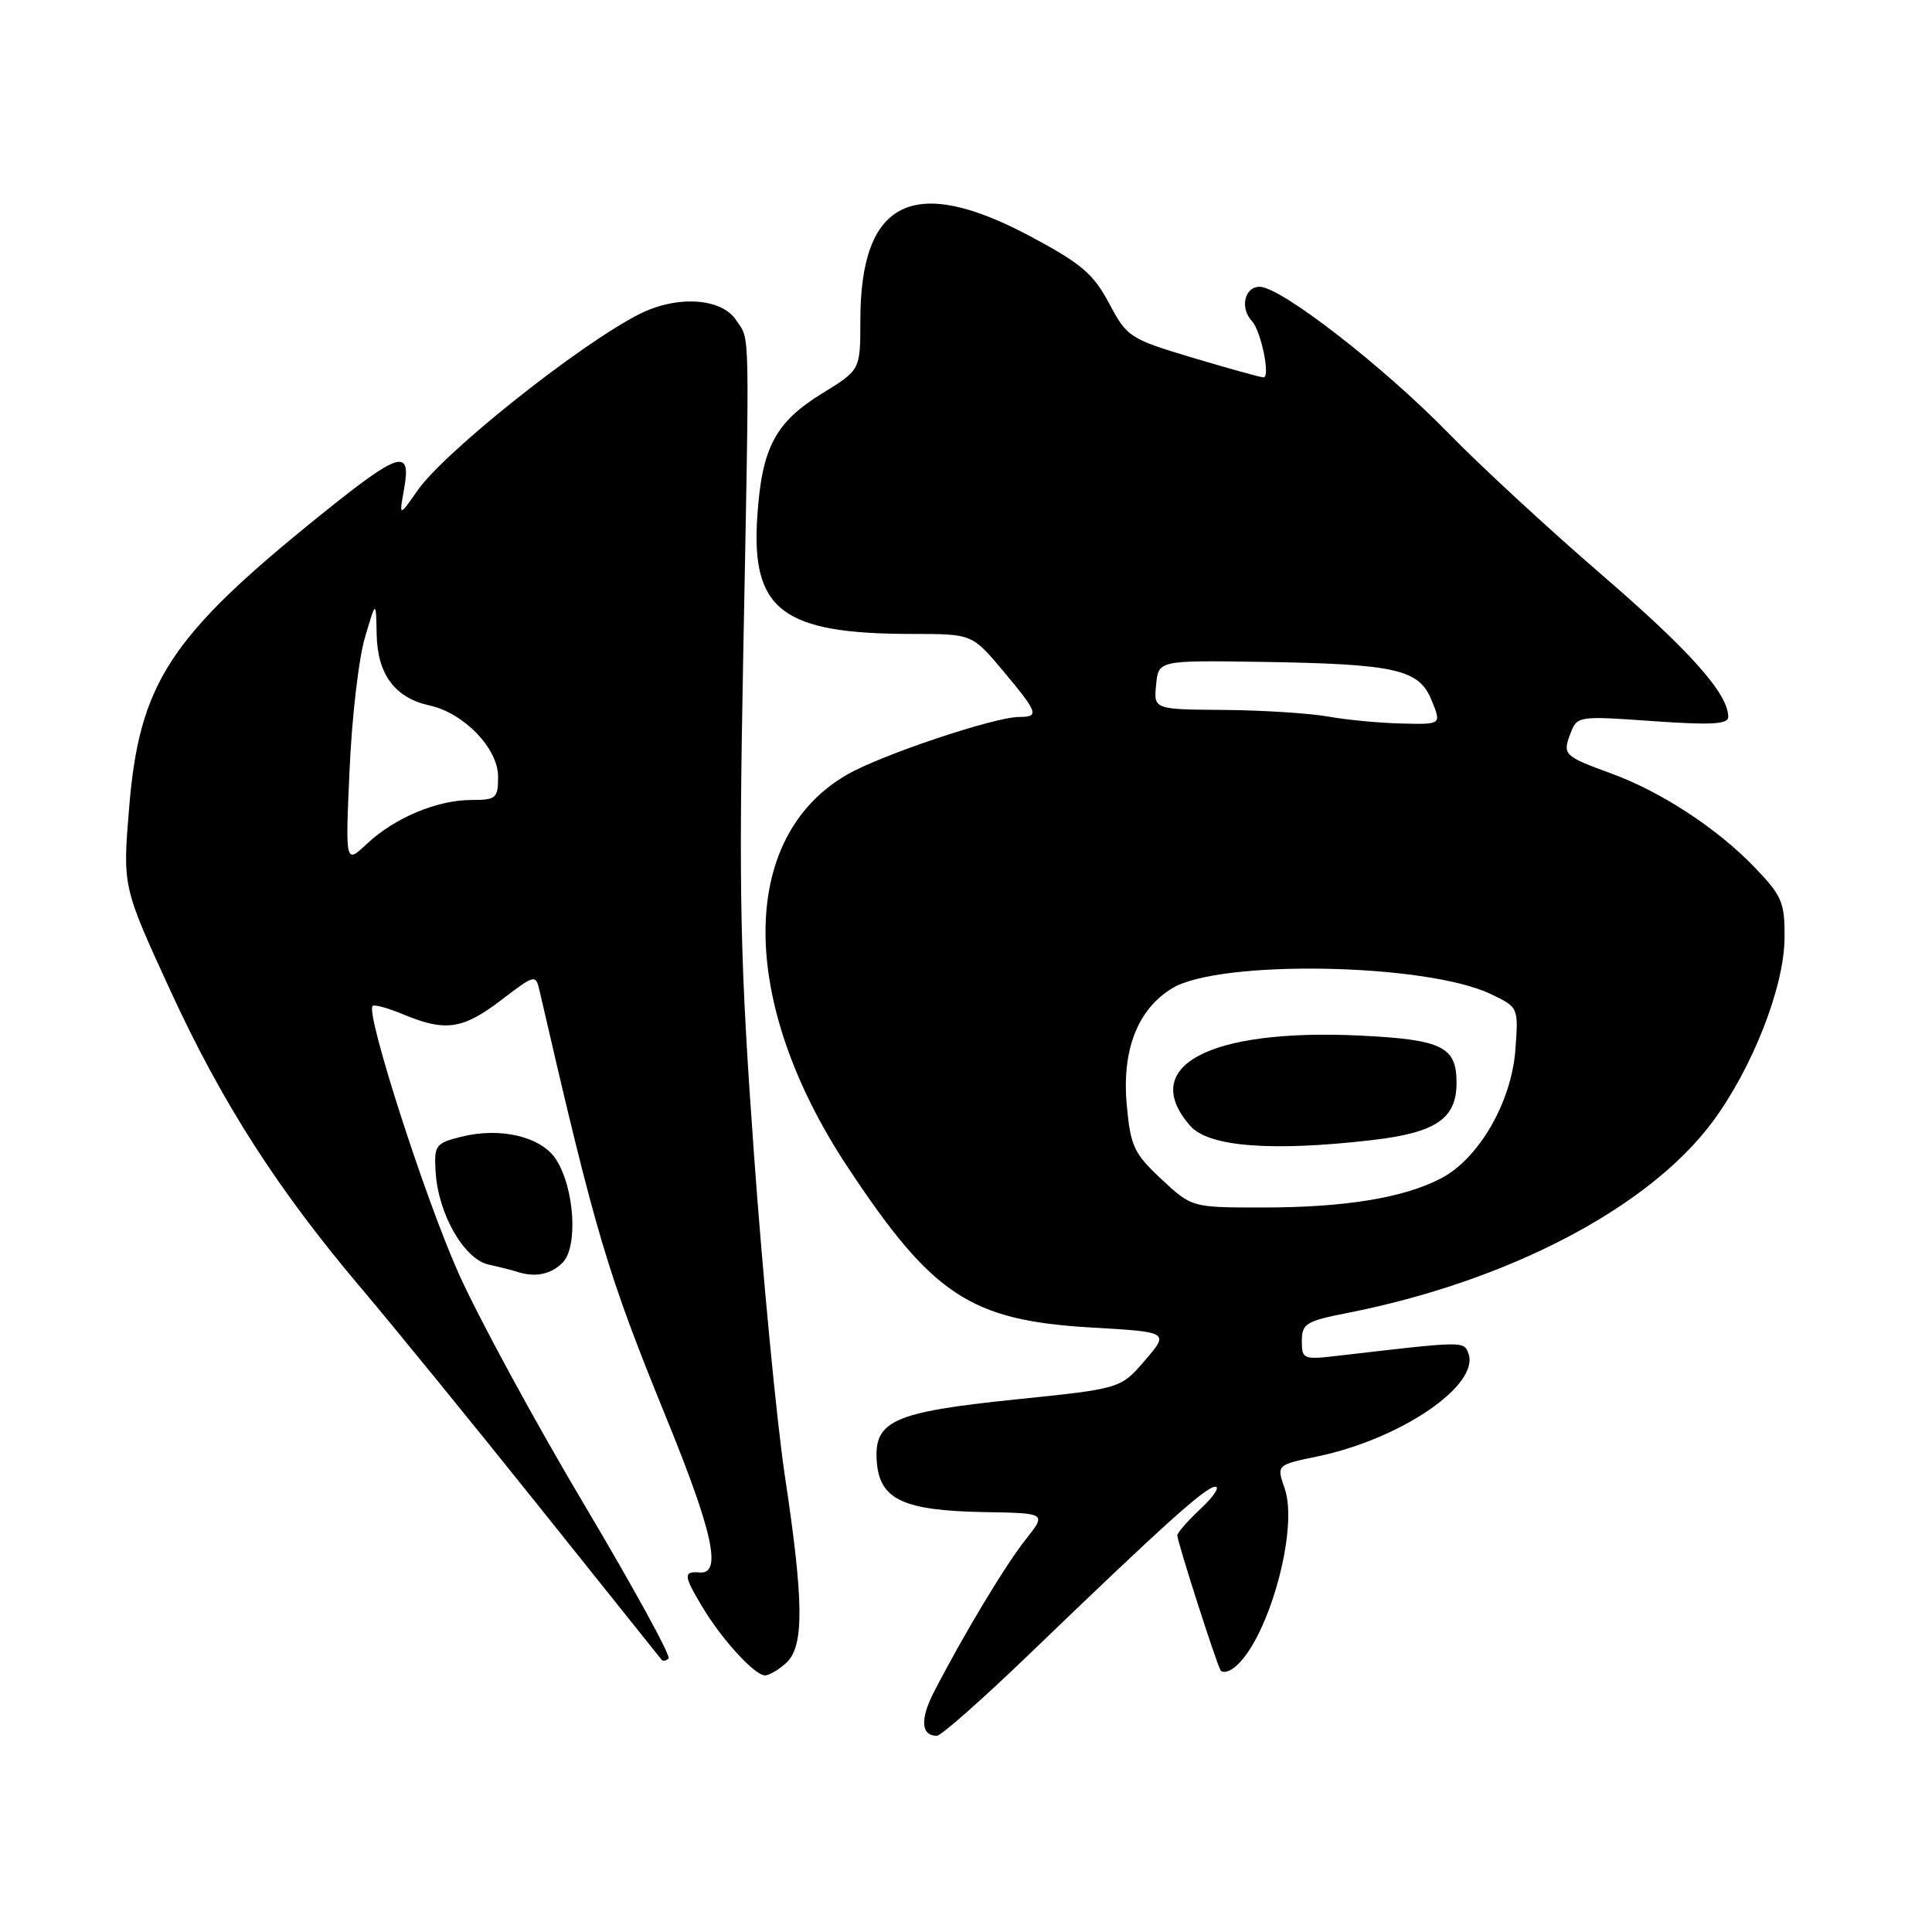 <?xml version="1.0" encoding="UTF-8" standalone="no"?>
<!DOCTYPE svg PUBLIC "-//W3C//DTD SVG 1.1//EN" "http://www.w3.org/Graphics/SVG/1.1/DTD/svg11.dtd" >
<svg xmlns="http://www.w3.org/2000/svg" xmlns:xlink="http://www.w3.org/1999/xlink" version="1.1" viewBox="0 0 256 256">
 <g >
 <path fill="currentColor"
d=" M 136.33 219.24 C 154.27 201.96 159.78 197.00 161.03 197.00 C 161.68 197.00 160.81 198.31 159.11 199.90 C 157.40 201.50 156.00 203.09 156.00 203.45 C 156.00 204.28 161.12 220.25 161.72 221.30 C 161.97 221.74 162.85 221.54 163.66 220.87 C 168.06 217.22 172.11 202.63 170.23 197.24 C 169.14 194.11 169.14 194.11 174.54 192.99 C 185.64 190.69 196.17 183.49 194.56 179.30 C 193.95 177.70 194.00 177.70 177.50 179.62 C 172.67 180.19 172.50 180.12 172.50 177.68 C 172.50 175.40 173.06 175.05 178.50 173.98 C 199.79 169.80 218.43 160.06 226.89 148.69 C 232.19 141.56 236.42 130.79 236.46 124.30 C 236.50 119.57 236.14 118.72 232.50 114.93 C 227.56 109.78 220.10 104.90 213.50 102.49 C 207.22 100.20 207.02 100.00 208.10 97.17 C 208.98 94.87 209.15 94.85 219.00 95.55 C 226.75 96.10 229.00 95.97 229.00 95.00 C 229.00 91.92 223.98 86.28 212.18 76.11 C 205.21 70.09 196.12 61.70 192.00 57.47 C 183.35 48.58 169.71 38.00 166.91 38.00 C 164.90 38.00 164.27 40.82 165.89 42.55 C 167.09 43.82 168.36 50.00 167.43 50.00 C 167.02 50.00 162.81 48.83 158.06 47.41 C 149.68 44.90 149.35 44.68 146.96 40.19 C 144.88 36.28 143.27 34.91 136.50 31.30 C 121.01 23.05 114.00 26.53 114.00 42.48 C 114.00 49.02 114.00 49.02 108.97 52.11 C 102.73 55.96 100.96 59.28 100.35 68.37 C 99.50 80.84 103.64 84.00 120.85 84.00 C 128.81 84.00 128.81 84.00 132.91 88.89 C 137.56 94.45 137.76 95.00 135.05 95.00 C 131.78 95.00 116.76 100.03 112.23 102.65 C 97.81 110.96 97.84 132.75 112.29 154.60 C 123.57 171.66 128.58 174.96 144.58 175.90 C 154.93 176.50 154.93 176.50 151.72 180.25 C 148.50 184.00 148.50 184.00 134.70 185.42 C 118.26 187.11 115.73 188.25 116.19 193.80 C 116.60 198.72 119.76 200.17 130.44 200.36 C 138.68 200.50 138.68 200.50 135.90 204.00 C 133.21 207.39 127.66 216.62 123.75 224.21 C 121.89 227.80 122.04 230.00 124.14 230.00 C 124.70 230.00 130.18 225.16 136.33 219.24 Z  M 104.17 220.35 C 106.57 218.17 106.53 212.31 103.99 195.50 C 102.92 188.35 101.08 169.22 99.91 153.00 C 98.06 127.31 97.88 118.85 98.47 87.50 C 99.33 41.96 99.40 45.26 97.54 42.42 C 95.61 39.47 89.66 39.10 84.70 41.63 C 76.76 45.66 58.87 59.89 55.32 65.00 C 52.88 68.50 52.88 68.50 53.55 64.75 C 54.52 59.35 52.93 59.83 42.68 68.08 C 22.46 84.35 18.46 90.46 17.10 107.15 C 16.25 117.50 16.25 117.50 22.58 131.27 C 29.46 146.23 36.87 157.75 48.12 171.00 C 52.08 175.68 62.53 188.50 71.33 199.50 C 80.13 210.50 87.48 219.69 87.66 219.92 C 87.85 220.15 88.26 220.07 88.59 219.75 C 88.91 219.42 83.87 210.23 77.39 199.33 C 70.90 188.42 63.42 174.65 60.77 168.73 C 56.32 158.80 48.42 134.25 49.37 133.29 C 49.60 133.07 51.46 133.58 53.51 134.44 C 59.00 136.73 61.34 136.39 66.41 132.52 C 70.88 129.10 70.98 129.08 71.49 131.27 C 78.97 163.70 80.43 168.61 88.40 188.15 C 94.47 203.04 95.67 208.59 92.75 208.36 C 90.51 208.18 90.55 208.74 93.11 213.00 C 95.65 217.24 100.01 222.00 101.36 222.00 C 101.90 222.00 103.17 221.26 104.17 220.35 Z  M 74.54 167.32 C 76.63 165.23 76.12 157.36 73.66 153.60 C 71.69 150.60 66.29 149.32 61.10 150.63 C 57.72 151.48 57.51 151.75 57.72 155.24 C 58.04 160.83 61.48 166.85 64.76 167.57 C 66.27 167.90 67.95 168.33 68.50 168.51 C 70.87 169.30 72.97 168.89 74.54 167.32 Z  M 153.89 156.24 C 150.24 152.83 149.80 151.89 149.30 146.40 C 148.64 139.12 150.74 133.74 155.32 130.95 C 161.61 127.13 188.93 127.62 197.52 131.71 C 201.21 133.47 201.21 133.47 200.80 139.05 C 200.30 146.02 195.95 153.55 190.93 156.15 C 185.97 158.73 178.19 160.00 167.32 160.00 C 157.92 160.00 157.92 160.00 153.89 156.24 Z  M 181.80 151.07 C 190.29 150.08 193.00 148.24 193.00 143.47 C 193.00 138.68 191.09 137.75 180.21 137.22 C 160.20 136.26 150.78 141.28 157.72 149.19 C 160.15 151.96 168.47 152.61 181.80 151.07 Z  M 176.00 94.95 C 173.53 94.51 167.31 94.11 162.19 94.07 C 152.87 94.00 152.87 94.00 153.19 90.75 C 153.50 87.50 153.50 87.50 167.00 87.70 C 184.95 87.98 188.01 88.66 189.69 92.78 C 191.01 96.00 191.01 96.00 185.75 95.87 C 182.86 95.81 178.47 95.39 176.00 94.95 Z  M 46.32 102.00 C 46.62 95.12 47.53 87.25 48.35 84.50 C 49.82 79.50 49.82 79.50 49.91 84.06 C 50.01 89.36 52.33 92.48 56.93 93.48 C 61.48 94.48 66.00 99.18 66.00 102.90 C 66.00 105.78 65.75 106.00 62.47 106.00 C 57.94 106.00 52.28 108.37 48.63 111.80 C 45.76 114.50 45.76 114.50 46.32 102.00 Z "/>
</g>
</svg>